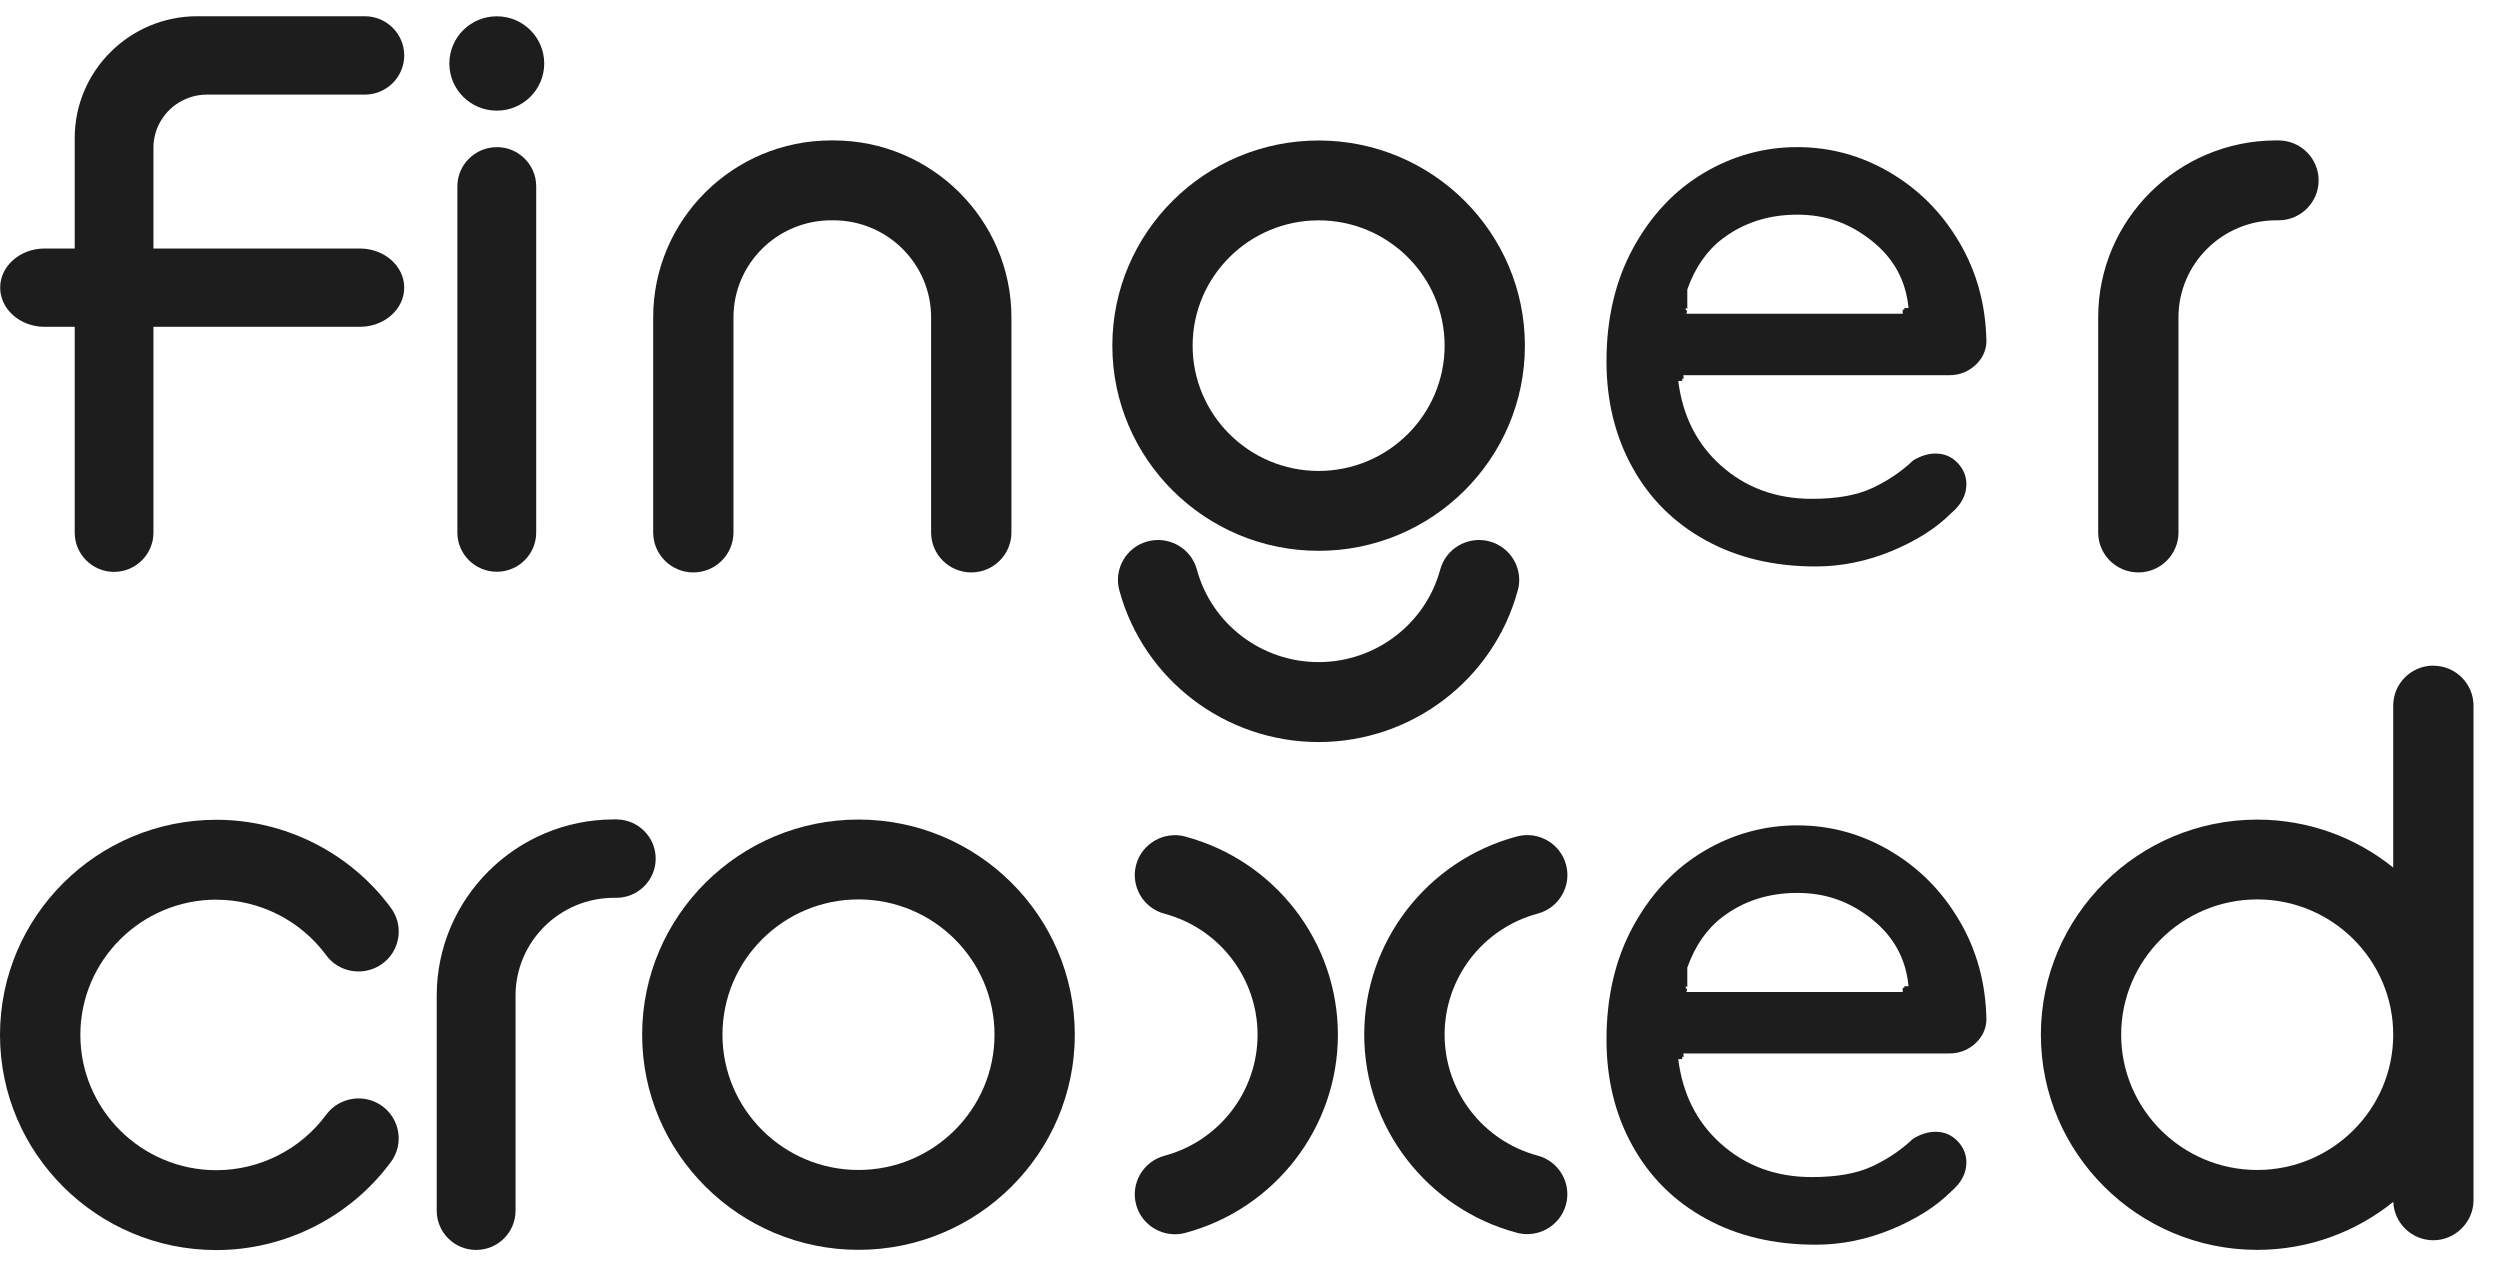 <svg width="77" height="39" viewBox="0 0 77 39" fill="none" xmlns="http://www.w3.org/2000/svg">
<path d="M40.614 16.965C44.117 16.965 46.967 14.131 46.967 10.646C46.967 7.162 44.117 4.327 40.614 4.327C37.11 4.327 34.26 7.162 34.26 10.646C34.26 14.131 37.11 16.965 40.614 16.965ZM36.733 10.646C36.733 8.518 38.474 6.787 40.614 6.787C42.753 6.787 44.494 8.518 44.494 10.646C44.494 12.774 42.753 14.505 40.614 14.505C38.474 14.505 36.733 12.774 36.733 10.646Z" fill="#1D1D1D"/>
<path d="M46.75 18.181C46.927 17.526 46.534 16.849 45.875 16.674C45.216 16.498 44.536 16.888 44.359 17.542C43.905 19.221 42.364 20.393 40.612 20.393C38.859 20.393 37.318 19.221 36.864 17.542C36.688 16.888 36.007 16.498 35.348 16.674C34.689 16.849 34.297 17.526 34.475 18.181C35.219 20.933 37.742 22.855 40.612 22.855C43.481 22.855 46.004 20.933 46.748 18.181H46.75Z" fill="#1D1D1D"/>
<path d="M36.509 25.765C35.85 25.59 35.17 25.98 34.993 26.635C34.816 27.291 35.209 27.967 35.866 28.143C37.555 28.594 38.733 30.127 38.733 31.87C38.733 33.613 37.555 35.145 35.866 35.597C35.209 35.773 34.816 36.449 34.993 37.105C35.142 37.653 35.642 38.015 36.188 38.015C36.294 38.015 36.401 38.001 36.507 37.973C39.274 37.233 41.207 34.724 41.207 31.87C41.207 29.016 39.274 26.507 36.507 25.767L36.509 25.765Z" fill="#1D1D1D"/>
<path d="M47.361 35.593C45.672 35.142 44.494 33.61 44.494 31.866C44.494 30.123 45.672 28.591 47.361 28.139C48.019 27.964 48.411 27.287 48.234 26.632C48.057 25.976 47.377 25.586 46.718 25.764C43.951 26.503 42.018 29.013 42.018 31.866C42.018 34.72 43.951 37.23 46.718 37.969C46.826 37.997 46.932 38.011 47.038 38.011C47.584 38.011 48.084 37.649 48.232 37.099C48.409 36.444 48.017 35.767 47.359 35.592L47.361 35.593Z" fill="#1D1D1D"/>
<path d="M26.441 25.242C22.768 25.242 19.778 28.215 19.778 31.868C19.778 35.522 22.768 38.495 26.441 38.495C30.115 38.495 33.104 35.522 33.104 31.868C33.104 28.215 30.115 25.242 26.441 25.242ZM30.631 31.868C30.631 34.165 28.751 36.035 26.441 36.035C24.132 36.035 22.252 34.165 22.252 31.868C22.252 29.572 24.13 27.702 26.441 27.702C28.752 27.702 30.631 29.57 30.631 31.868Z" fill="#1D1D1D"/>
<path d="M74.948 20.501C74.266 20.501 73.711 21.052 73.711 21.731V26.721C72.566 25.797 71.108 25.244 69.522 25.244C65.848 25.244 62.859 28.217 62.859 31.87C62.859 35.523 65.848 38.496 69.522 38.496C71.108 38.496 72.568 37.941 73.713 37.017C73.739 37.672 74.281 38.2 74.948 38.2C75.614 38.2 76.184 37.648 76.184 36.969V21.734C76.184 21.056 75.63 20.504 74.948 20.504V20.501ZM73.711 31.868C73.711 34.165 71.833 36.035 69.522 36.035C67.21 36.035 65.332 34.165 65.332 31.868C65.332 29.572 67.212 27.702 69.522 27.702C71.831 27.702 73.711 29.57 73.711 31.868Z" fill="#1D1D1D"/>
<path d="M21.355 17.631C22.037 17.631 22.591 17.079 22.591 16.401V9.775C22.591 8.126 23.941 6.786 25.599 6.786H25.671C27.328 6.786 28.678 8.126 28.678 9.775V16.401C28.678 17.079 29.233 17.631 29.915 17.631C30.597 17.631 31.152 17.079 31.152 16.401V9.775C31.152 6.77 28.692 4.325 25.671 4.325H25.599C22.577 4.325 20.118 6.77 20.118 9.775V16.401C20.118 17.079 20.672 17.631 21.355 17.631Z" fill="#1D1D1D"/>
<path d="M65.861 17.631C66.543 17.631 67.097 17.079 67.097 16.401V9.775C67.097 8.126 68.447 6.786 70.105 6.786H70.177C70.859 6.786 71.414 6.234 71.414 5.556C71.414 4.877 70.859 4.325 70.177 4.325H70.105C67.083 4.325 64.624 6.77 64.624 9.775V16.401C64.624 17.079 65.178 17.631 65.861 17.631Z" fill="#1D1D1D"/>
<path d="M20.195 26.445C20.195 25.779 19.651 25.238 18.982 25.238H18.909C15.9 25.238 13.451 27.672 13.451 30.665V37.291C13.451 37.957 13.995 38.498 14.665 38.498C15.335 38.498 15.879 37.957 15.879 37.291V30.665C15.879 29.004 17.239 27.653 18.909 27.653H18.982C19.651 27.653 20.195 27.111 20.195 26.445Z" fill="#1D1D1D"/>
<path d="M15.301 4.533C14.632 4.533 14.087 5.074 14.087 5.74V16.403C14.087 17.069 14.632 17.61 15.301 17.61C15.971 17.61 16.515 17.069 16.515 16.403V5.738C16.515 5.072 15.971 4.531 15.301 4.531V4.533Z" fill="#1D1D1D"/>
<path d="M15.301 3.408C16.108 3.408 16.762 2.758 16.762 1.955C16.762 1.152 16.108 0.502 15.301 0.502C14.494 0.502 13.84 1.152 13.84 1.955C13.84 2.758 14.494 3.408 15.301 3.408Z" fill="#1D1D1D"/>
<path d="M58.21 5.311C57.321 4.791 56.371 4.531 55.355 4.531C54.339 4.531 53.362 4.798 52.466 5.334C51.568 5.87 50.847 6.64 50.301 7.641C49.754 8.643 49.48 9.806 49.48 11.131C49.48 12.345 49.745 13.433 50.277 14.394C50.808 15.357 51.561 16.106 52.536 16.642C53.512 17.18 54.641 17.447 55.925 17.447C56.719 17.447 57.496 17.288 58.258 16.974C59.019 16.658 59.629 16.273 60.088 15.814C60.406 15.547 60.565 15.247 60.565 14.916C60.565 14.663 60.473 14.442 60.291 14.254C60.108 14.064 59.883 13.969 59.613 13.969C59.39 13.969 59.16 14.039 58.924 14.182C58.558 14.53 58.138 14.812 57.662 15.034C57.187 15.255 56.569 15.364 55.807 15.364C54.697 15.364 53.757 15.018 52.989 14.324C52.259 13.667 51.824 12.802 51.69 11.732H51.812V11.664L51.858 11.658C51.854 11.625 51.849 11.591 51.846 11.556H60.039C60.341 11.556 60.602 11.458 60.825 11.261C61.046 11.064 61.166 10.824 61.182 10.539C61.166 9.404 60.887 8.379 60.348 7.464C59.809 6.548 59.095 5.831 58.208 5.311H58.21ZM53.047 7.357C53.697 6.861 54.468 6.612 55.355 6.612C56.242 6.612 56.977 6.88 57.65 7.416C58.325 7.952 58.701 8.639 58.781 9.474V9.488H58.652V9.536H58.604V9.664H51.943C51.95 9.63 51.957 9.597 51.964 9.565L51.922 9.555V9.488C51.948 9.488 51.969 9.509 51.969 9.525V8.914C52.206 8.246 52.565 7.724 53.047 7.357Z" fill="#1D1D1D"/>
<path d="M58.21 26.201C57.321 25.681 56.371 25.421 55.355 25.421C54.339 25.421 53.362 25.688 52.466 26.224C51.568 26.76 50.847 27.53 50.301 28.531C49.754 29.533 49.48 30.696 49.48 32.021C49.48 33.235 49.745 34.323 50.277 35.284C50.808 36.247 51.561 36.996 52.536 37.532C53.512 38.069 54.641 38.337 55.925 38.337C56.719 38.337 57.496 38.178 58.258 37.864C59.019 37.547 59.629 37.163 60.088 36.704C60.406 36.437 60.565 36.136 60.565 35.806C60.565 35.553 60.473 35.332 60.291 35.144C60.108 34.954 59.883 34.859 59.613 34.859C59.39 34.859 59.16 34.929 58.924 35.072C58.558 35.419 58.138 35.702 57.662 35.924C57.187 36.145 56.569 36.254 55.807 36.254C54.697 36.254 53.757 35.908 52.989 35.214C52.259 34.557 51.824 33.692 51.69 32.622H51.812V32.553L51.858 32.548C51.854 32.515 51.849 32.481 51.846 32.446H60.039C60.341 32.446 60.602 32.348 60.825 32.151C61.046 31.954 61.166 31.713 61.182 31.429C61.166 30.294 60.887 29.269 60.348 28.354C59.809 27.438 59.095 26.721 58.208 26.201H58.21ZM53.047 28.247C53.697 27.751 54.468 27.502 55.355 27.502C56.242 27.502 56.977 27.77 57.65 28.306C58.325 28.842 58.701 29.529 58.781 30.364V30.378H58.652V30.425H58.604V30.554H51.943C51.95 30.52 51.957 30.487 51.964 30.455L51.922 30.445V30.378C51.948 30.378 51.969 30.399 51.969 30.415V29.803C52.206 29.136 52.565 28.614 53.047 28.247Z" fill="#1D1D1D"/>
<path d="M6.663 27.711C7.993 27.711 9.258 28.349 10.045 29.419C10.239 29.684 10.527 29.858 10.854 29.907C11.181 29.956 11.508 29.877 11.774 29.684C12.041 29.491 12.216 29.204 12.266 28.879C12.317 28.554 12.236 28.229 12.041 27.964C10.79 26.265 8.78 25.249 6.663 25.249C2.99 25.249 0 28.222 0 31.875C0 35.529 2.99 38.502 6.663 38.502C8.78 38.502 10.789 37.486 12.041 35.787C12.444 35.24 12.324 34.469 11.774 34.068C11.225 33.668 10.449 33.787 10.046 34.334C9.258 35.404 7.995 36.042 6.665 36.042C4.355 36.042 2.475 34.172 2.475 31.875C2.475 29.579 4.355 27.709 6.665 27.709L6.663 27.711Z" fill="#1D1D1D"/>
<path d="M4.946 3.733C4.951 3.723 4.958 3.714 4.972 3.693C5.124 3.447 5.34 3.245 5.594 3.109C5.677 3.066 5.76 3.03 5.841 3.002C6.009 2.944 6.188 2.914 6.371 2.914H11.237C11.905 2.914 12.45 2.373 12.45 1.707C12.45 1.041 11.905 0.5 11.237 0.5H6.075C3.993 0.5 2.301 2.183 2.301 4.253V7.654H1.371C0.618 7.654 0.005 8.195 0.005 8.859C0.005 9.523 0.618 10.066 1.371 10.066H2.301V16.406C2.301 17.072 2.845 17.614 3.513 17.614C4.181 17.614 4.726 17.072 4.726 16.406V10.066H11.084C11.836 10.066 12.45 9.525 12.45 8.859C12.45 8.193 11.836 7.654 11.084 7.654H4.726V4.549C4.726 4.262 4.802 3.981 4.947 3.732L4.946 3.733Z" fill="#1D1D1D"/>
</svg>
